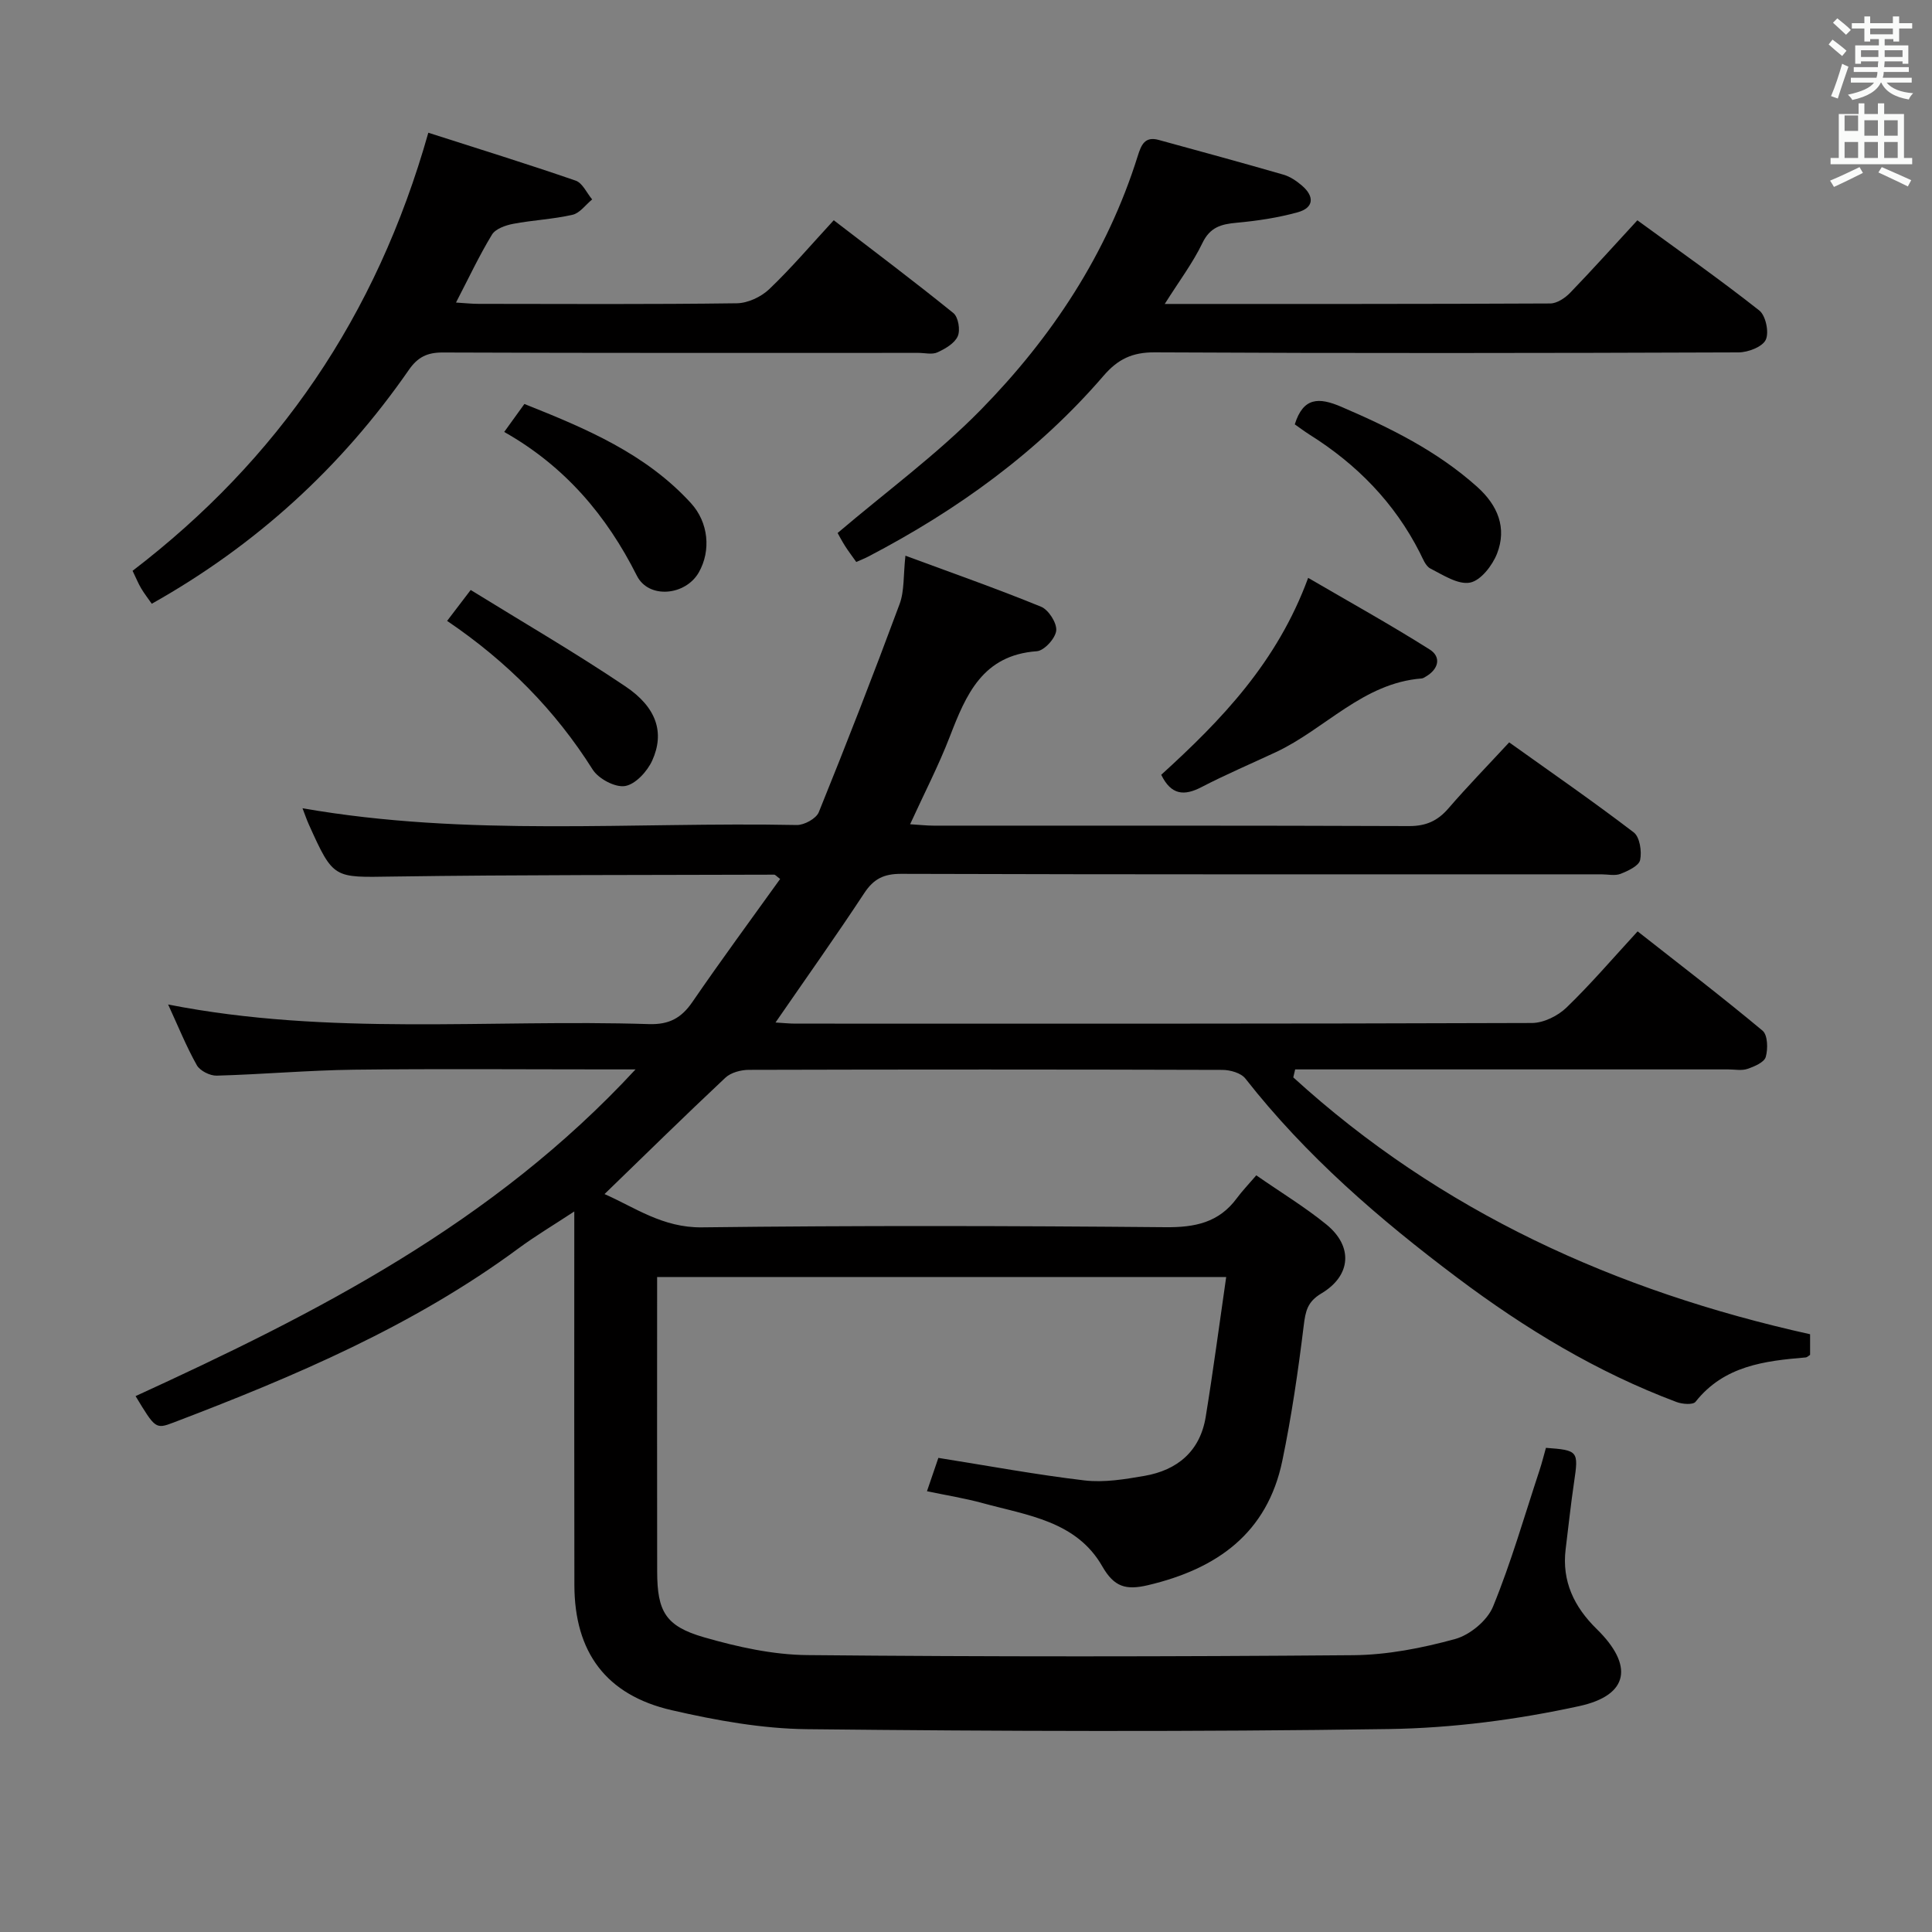 <svg enable-background="new 0 0 400 400" viewBox="0 0 400 400" xmlns="http://www.w3.org/2000/svg"><rect x="0" y="0" width="400" height="400" fill="#808080" stroke="none"/><path d="m378.6 9.2.8-1c.9.7 1.9 1.4 2.9 2.3l-.9 1.1c-1.1-.9-2-1.7-2.8-2.4zm.5 10.7c.9-2.1 1.6-4.3 2.3-6.7.4.2.8.4 1.3.6-.7 2.1-1.5 4.3-2.2 6.6zm.4-15.2.9-.9c1 .8 2 1.6 2.8 2.4l-1 1c-1-.9-1.9-1.8-2.7-2.5zm12.5-1.3h1.2v1.4h2.7v1.1h-2.7v2.7h-1.2v-.5h-1.8v1.3h4.9v3.8h-1.2v-.5h-3.7c0 .4-.1.9-.1 1.2h5.1v1h-5.2c0 .5-.1.9-.2 1.2h6v1h-5.2c1.1 1.3 2.9 2 5.5 2.2-.4.4-.7.8-.9 1.3-2.9-.5-4.8-1.6-5.7-3.5h-.1c-.8 1.7-2.7 2.9-5.9 3.6-.2-.4-.6-.8-.9-1.1 2.8-.6 4.6-1.4 5.4-2.5h-4.8v-1h5.3c.1-.3.2-.7.2-1.2h-4.9v-1h5c0-.4 0-.8.1-1.2h-3.6v.5h-1.2v-3.8h4.9v-1.3h-1.8v.5h-1.2v-2.7h-2.6v-1.1h2.6v-1.4h1.2v1.4h4.7v-1.4zm-6.7 8.4h3.6c0-.4 0-.9 0-1.4h-3.6zm1.9-4.7h4.7v-1.2h-4.7zm6.7 3.3h-3.7v1.4h3.7z" fill="#fafbfa"/><path d="m384.7 21.4h1.3v2.2h2.8v-2.2h1.3v2.2h4.1v9.1h1.7v1.3h-16.9v-1.3h1.7v-9.1h4.1v-2.2zm.3 13.2.7 1.2c-1.8.9-3.8 1.9-6 2.9-.2-.4-.5-.8-.8-1.3 2.4-1 4.4-2 6.1-2.8zm-3.1-7.5h2.8v-3.2h-2.8v4.2zm0 5.6h2.8v-3.3h-2.8zm4.1-4.6h2.8v-3.2h-2.8zm0 4.6h2.8v-3.3h-2.8zm3.6 1.9c2.1.9 4.1 1.8 6.1 2.7l-.7 1.3c-2.2-1.1-4.2-2-6.1-2.9zm3.3-9.7h-2.8v3.2h2.8zm-2.8 7.8h2.8v-3.3h-2.8z" fill="#fafbfa"/><g fill="#010000"><path d="m28.07 289.05c37.43-17.16 73.96-35.69 103.51-67.64-2.75 0-4.29 0-5.83 0-17.5 0-35-.15-52.49.06-9.47.12-18.92.97-28.39 1.23-1.39.04-3.46-1-4.12-2.16-2.18-3.88-3.85-8.03-5.94-12.57 33.33 6.56 66.52 3.01 99.54 4.06 4.19.13 6.72-1.25 9.01-4.59 5.9-8.6 12.09-17 18.16-25.46-.76-.56-1-.89-1.23-.89-26.32.09-52.65.01-78.97.39-12.26.18-12.26.59-17.38-10.78-.46-1.02-.81-2.08-1.31-3.36 34.17 5.99 68.32 2.79 102.33 3.47 1.55.03 4.02-1.33 4.56-2.65 5.79-14.29 11.38-28.66 16.74-43.12 1-2.71.75-5.88 1.2-9.99 9.6 3.55 18.94 6.83 28.09 10.57 1.55.64 3.29 3.37 3.13 4.94-.17 1.61-2.49 4.16-4.02 4.27-11.21.8-14.65 8.96-18.01 17.67-2.32 6.01-5.3 11.76-8.22 18.15 2 .12 3.41.29 4.81.29 32.83.01 65.66-.04 98.49.09 3.52.01 5.92-1.08 8.15-3.66 3.91-4.53 8.09-8.82 12.58-13.67 8.69 6.21 17.39 12.22 25.79 18.64 1.25.96 1.7 3.93 1.32 5.72-.26 1.21-2.5 2.25-4.05 2.86-1.16.45-2.63.1-3.96.1-48.33 0-96.65.05-144.98-.1-3.61-.01-5.7 1.04-7.65 4-5.83 8.86-11.98 17.51-18.37 26.78 1.67.1 2.9.23 4.13.23 50.83.01 101.65.05 152.48-.13 2.42-.01 5.36-1.46 7.15-3.19 5.01-4.83 9.55-10.15 14.73-15.78 8.81 6.92 17.49 13.57 25.87 20.56 1.07.89 1.14 3.77.66 5.44-.32 1.12-2.35 1.98-3.79 2.47-1.2.41-2.64.11-3.97.11-28.16 0-56.33 0-84.49 0-1.73 0-3.45 0-5.18 0-.13.55-.26 1.1-.39 1.65 30.48 27.8 66.72 44.24 107 53.18v4.27c-.34.21-.6.5-.88.53-8.55.72-16.93 1.72-22.84 9.19-.52.66-2.73.49-3.91.05-16.48-6.18-31.33-15.16-45.4-25.73-16.19-12.16-31.35-25.25-43.89-41.25-.91-1.16-3.15-1.79-4.78-1.79-32.66-.1-65.32-.1-97.99-.01-1.66 0-3.74.55-4.89 1.63-8.35 7.83-16.52 15.86-25.02 24.09 6.23 2.73 12.02 6.99 20.16 6.89 31.99-.39 63.99-.32 95.98-.03 6.1.06 11.05-.95 14.77-6 1.08-1.47 2.37-2.8 4.03-4.74 5.15 3.58 10.09 6.57 14.52 10.18 5.55 4.52 5.15 10.58-1.04 14.27-2.92 1.74-3.29 3.69-3.66 6.68-1.15 9.37-2.51 18.73-4.43 27.97-3.12 15.01-13.53 22.38-27.8 25.75-4.57 1.08-7.01.4-9.47-3.89-5.36-9.39-15.56-10.57-24.79-13.1-3.66-1-7.43-1.6-11.51-2.46.9-2.63 1.73-5.08 2.36-6.9 10.38 1.65 20.29 3.49 30.29 4.67 4.03.47 8.29-.24 12.35-.94 6.86-1.18 11.55-5.12 12.71-12.23 1.54-9.45 2.79-18.94 4.24-28.95-39.93 0-78.63 0-117.82 0v3.52c0 19.16-.03 38.33.01 57.49.02 8.22 1.71 11.28 9.69 13.58 6.94 2 14.27 3.63 21.45 3.69 37.66.36 75.32.33 112.98.02 7.05-.06 14.23-1.47 21.06-3.34 3.08-.84 6.69-3.82 7.88-6.73 3.76-9.18 6.5-18.77 9.62-28.21.51-1.55.9-3.14 1.33-4.65 6.69.49 6.78.67 5.82 7.14-.68 4.6-1.17 9.23-1.74 13.84-.82 6.67 1.79 11.99 6.44 16.54 7.62 7.46 6.77 13.68-3.62 15.95-12.88 2.81-26.22 4.55-39.39 4.75-40.15.59-80.31.46-120.46.03-9.37-.1-18.86-1.82-28.04-3.93-13.62-3.13-20.13-12.03-20.16-25.9-.05-23.66-.02-47.33-.02-70.99 0-1.81 0-3.62 0-6.37-4.27 2.81-8.04 5.05-11.56 7.65-21.74 16.05-46.34 26.49-71.39 36.04-3.75 1.43-3.81 1.26-7.88-5.46z"/><path d="m241.15 62.93c27.23 0 53.52.03 79.82-.1 1.39-.01 3.06-1.13 4.1-2.2 4.62-4.78 9.05-9.73 13.93-15.02 8.55 6.24 17.07 12.23 25.24 18.67 1.34 1.05 2.07 4.54 1.34 6.07-.69 1.47-3.66 2.6-5.63 2.61-40.3.15-80.6.2-120.9-.01-4.65-.02-7.62 1.42-10.57 4.85-13.64 15.83-30.3 27.83-48.75 37.45-.71.37-1.46.66-2.45 1.1-.83-1.18-1.62-2.21-2.31-3.29-.7-1.1-1.3-2.27-1.55-2.71 10.11-8.6 20.63-16.31 29.65-25.51 14.67-14.96 26.13-32.26 32.48-52.52.73-2.33 1.47-4.14 4.34-3.35 8.62 2.36 17.24 4.71 25.83 7.19 1.39.4 2.72 1.31 3.84 2.27 2.59 2.22 2.51 4.58-.88 5.52-4.12 1.14-8.41 1.78-12.67 2.17-3.19.29-5.49.91-7.07 4.21-1.98 4.12-4.8 7.85-7.79 12.6z"/><path d="m88.68 27.48c10.48 3.36 20.55 6.48 30.51 9.92 1.42.49 2.29 2.56 3.41 3.89-1.35 1.1-2.55 2.84-4.07 3.18-4.02.92-8.21 1.1-12.27 1.87-1.59.3-3.68 1.03-4.41 2.25-2.65 4.36-4.83 9.02-7.44 14.05 1.84.11 3.24.27 4.65.27 17.83.02 35.66.12 53.49-.12 2.28-.03 5.04-1.32 6.72-2.93 4.56-4.35 8.66-9.18 13.35-14.26 8.34 6.41 16.68 12.67 24.77 19.22 1.02.82 1.47 3.53.9 4.8-.65 1.47-2.59 2.59-4.2 3.33-1.1.51-2.62.11-3.96.11-32.83 0-65.65.05-98.48-.08-3.21-.01-5.17.97-6.98 3.57-13.97 20.16-31.64 36.31-53.25 48.45-.75-1.08-1.55-2.1-2.2-3.2-.59-.99-1.02-2.07-1.77-3.62 29.98-22.95 50.44-52.52 61.23-90.7z"/><path d="m240.42 160.41c12.49-11.36 24-23.29 30.42-40.77 8.52 4.97 16.99 9.67 25.16 14.83 2.43 1.53 1.88 4.04-.77 5.59-.29.17-.59.39-.9.41-12.17.95-20 10.51-30.23 15.28-5.12 2.39-10.33 4.61-15.34 7.21-3.6 1.87-6.28 1.67-8.34-2.55z"/><path d="m268.07 87.86c1.76-5.64 4.99-5.63 9.63-3.64 10.12 4.35 19.88 9.17 28.16 16.6 4.24 3.81 6.16 8.46 4.09 13.79-.96 2.46-3.37 5.58-5.59 6.01-2.48.48-5.58-1.57-8.21-2.91-1.02-.52-1.58-2.09-2.18-3.27-5.25-10.35-13.05-18.31-22.82-24.44-1.1-.7-2.14-1.49-3.08-2.14z"/><path d="m104.39 89.43c1.57-2.18 2.81-3.89 4.18-5.79 12.76 5.08 25.13 10.28 34.5 20.55 3.61 3.96 4.18 9.78 1.62 14.3-2.75 4.85-10.39 5.57-12.83.71-6.28-12.49-14.91-22.67-27.47-29.77z"/><path d="m92.57 128.55c1.65-2.17 2.93-3.85 4.88-6.4 10.83 6.69 21.67 12.98 32.05 19.97 6.48 4.36 8.13 9.59 5.54 15.33-1.02 2.26-3.48 4.94-5.63 5.29-2.05.34-5.51-1.51-6.71-3.42-7.75-12.28-17.67-22.33-30.13-30.77z"/></g></svg>